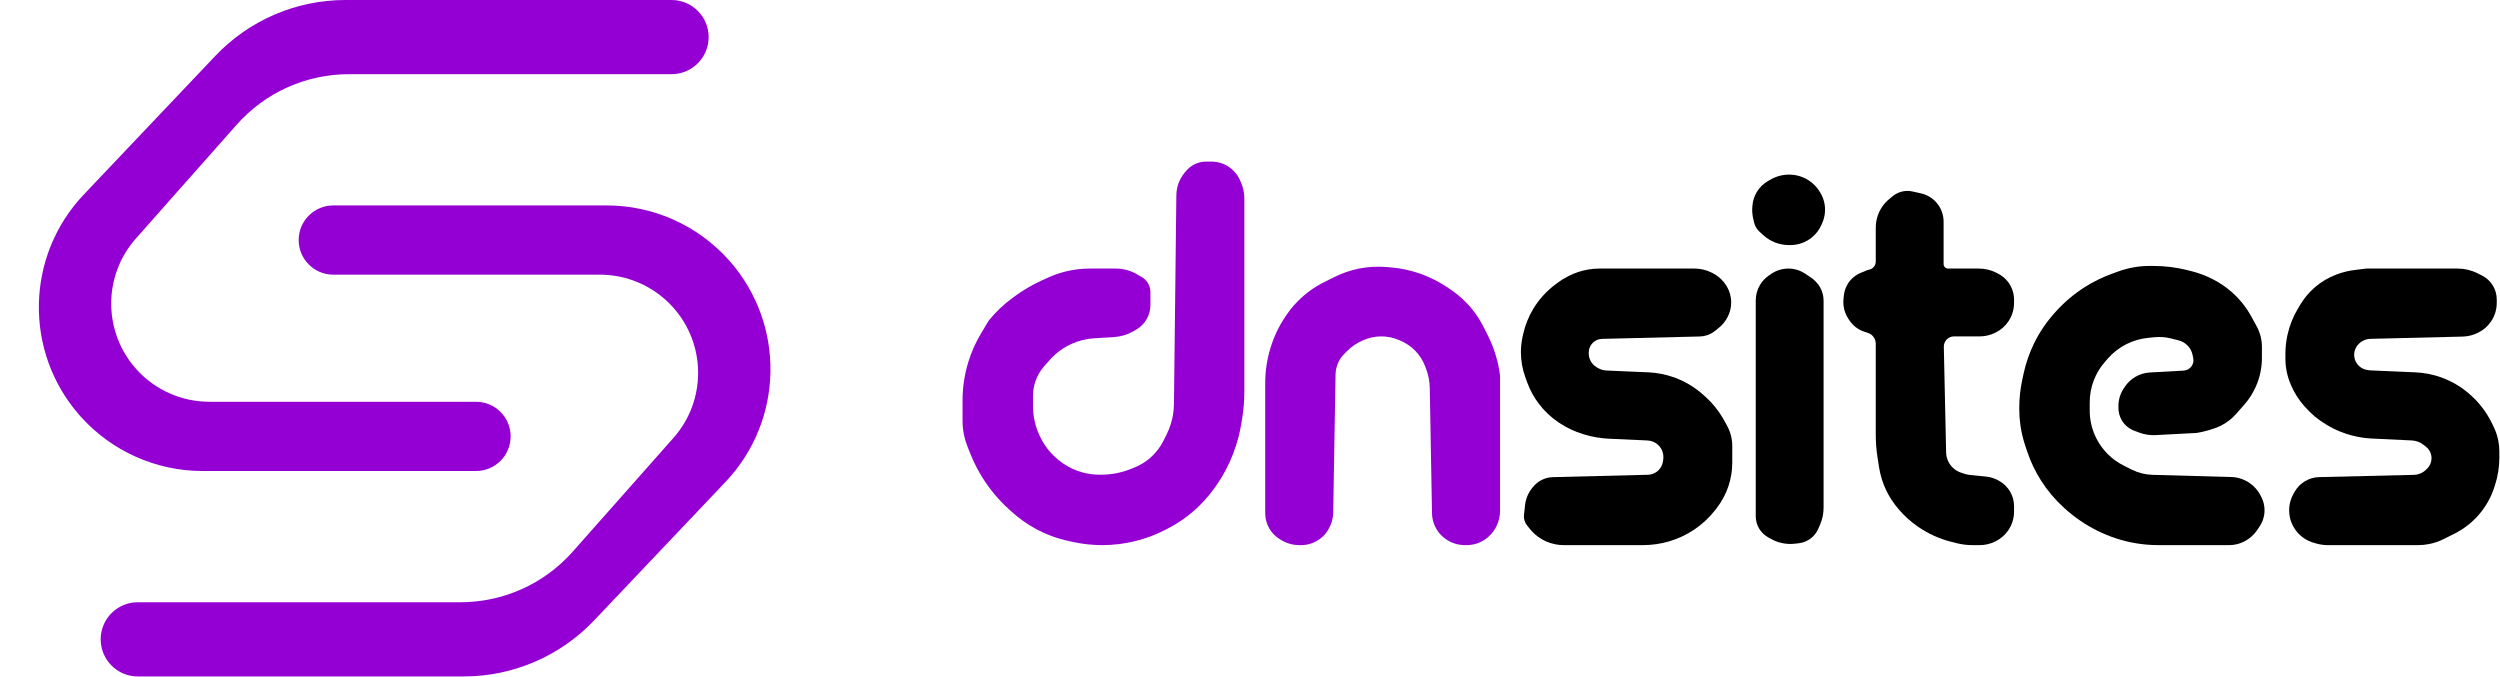 <svg width="1518" height="411" viewBox="0 0 1518 411" fill="none" xmlns="http://www.w3.org/2000/svg">
<path d="M725.27 99.79C727.479 98.685 729.916 98.11 732.386 98.11H735.539C739.298 98.11 742.973 99.223 746.101 101.308V101.308C749.174 103.357 751.585 106.255 753.04 109.65L753.622 111.008C754.902 113.996 755.563 117.214 755.563 120.466V237.803C755.563 242.894 755.174 247.977 754.4 253.009L753.904 256.23C752.901 262.756 751.199 269.154 748.829 275.316L748.719 275.602C745.9 282.931 742.134 289.859 737.515 296.209L736.845 297.131C733.49 301.744 729.648 305.981 725.386 309.77V309.77C720.178 314.399 714.383 318.323 708.15 321.439L706.79 322.119C701.298 324.865 695.458 327.018 689.501 328.507V328.507C682.917 330.153 676.085 331.003 669.298 331.003V331.003C663.452 331.003 657.622 330.386 651.906 329.161L648.958 328.529C641.906 327.018 635.109 324.496 628.777 321.043V321.043C623.542 318.187 618.667 314.717 614.255 310.706L612.475 309.088C606.498 303.654 601.272 297.448 596.936 290.634V290.634C593.905 285.871 591.324 280.836 589.228 275.594L587.486 271.24C586.525 268.839 585.787 266.355 585.28 263.82V263.82C584.733 261.086 584.458 258.305 584.458 255.518V243.108C584.458 235.208 585.639 227.353 587.962 219.803V219.803C589.844 213.687 592.459 207.822 595.751 202.336L600.301 194.753V194.753C604.507 189.495 609.397 184.825 614.842 180.865L616.571 179.607C621.555 175.983 626.892 172.872 632.502 170.322L636.435 168.534C639.8 167.005 643.297 165.784 646.882 164.888V164.888C651.721 163.678 656.689 163.067 661.676 163.067H677.507C681.938 163.067 686.293 164.223 690.14 166.422L693.186 168.162C694.615 168.979 695.835 170.117 696.747 171.486V171.486C697.908 173.228 698.528 175.274 698.528 177.367V185.247C698.528 188.357 697.683 191.409 696.082 194.076V194.076C694.57 196.597 692.434 198.688 689.881 200.146L687.905 201.276C684.471 203.238 680.632 204.387 676.684 204.634L664.406 205.401C659.73 205.693 655.144 206.817 650.863 208.72V208.72C645.732 211 641.147 214.351 637.417 218.548L634.12 222.256C631.668 225.016 629.801 228.245 628.633 231.748V231.748C627.707 234.528 627.234 237.439 627.234 240.369V246.538C627.234 253.116 628.766 259.604 631.708 265.488L631.913 265.899C635.076 272.225 639.835 277.616 645.72 281.539L645.94 281.686C649.292 283.921 652.971 285.622 656.844 286.728V286.728C660.324 287.722 663.925 288.227 667.543 288.227H668.759C674.819 288.227 680.822 287.071 686.448 284.82L688.824 283.87C692.104 282.558 695.157 280.738 697.872 278.476V278.476C701.439 275.503 704.353 271.824 706.43 267.67L708.352 263.826C710.242 260.047 711.556 256.006 712.25 251.838V251.838C712.607 249.695 712.799 247.528 712.824 245.356L714.281 118.575C714.339 113.536 716.132 108.671 719.358 104.8L720.162 103.836C721.567 102.149 723.306 100.772 725.27 99.79V99.79Z" fill="#9400D3"/>
<path d="M1296.06 162.232C1299.06 161.733 1302.09 161.482 1305.13 161.482H1307.63C1314.51 161.482 1321.37 162.326 1328.04 163.995L1330.66 164.651C1334.88 165.704 1338.96 167.215 1342.85 169.157L1343.37 169.42C1347.56 171.513 1351.46 174.133 1354.98 177.215V177.215C1359.86 181.48 1363.94 186.573 1367.04 192.258L1370.26 198.168C1371.32 200.108 1372.13 202.175 1372.66 204.319V204.319C1373.18 206.383 1373.44 208.503 1373.44 210.631V217.333C1373.44 223.337 1372.18 229.274 1369.74 234.76V234.76C1367.99 238.696 1365.66 242.346 1362.83 245.588L1357.98 251.124C1356.67 252.619 1355.23 253.986 1353.66 255.206L1353.44 255.377C1350.43 257.715 1347 259.455 1343.34 260.502V260.502L1343.16 260.562C1340.12 261.576 1337 262.351 1333.83 262.878V262.878L1308.79 264.196C1305.45 264.372 1302.12 263.857 1298.99 262.684L1295.88 261.518C1292.76 260.347 1290.12 258.153 1288.41 255.293V255.293C1287.03 252.999 1286.31 250.375 1286.31 247.7V246.489C1286.31 242.713 1287.42 239.021 1289.52 235.879L1290.2 234.852C1291.81 232.442 1293.93 230.419 1296.41 228.928V228.928C1299.14 227.293 1302.22 226.347 1305.4 226.171L1325.96 225.028C1327.93 224.919 1329.72 223.892 1330.81 222.255V222.255C1331.73 220.876 1332.07 219.189 1331.74 217.564L1331.33 215.525C1330.9 213.344 1329.83 211.341 1328.25 209.768L1328.18 209.698C1326.7 208.212 1324.84 207.158 1322.8 206.648L1318.13 205.481C1314.89 204.672 1311.54 204.428 1308.22 204.76L1304.21 205.161C1299.71 205.612 1295.32 206.881 1291.27 208.907V208.907C1286.94 211.068 1283.08 214.051 1279.9 217.689L1278.1 219.752C1275.14 223.126 1272.82 227.005 1271.25 231.203V231.203C1269.68 235.386 1268.88 239.817 1268.88 244.285V249.313C1268.88 255.108 1270.23 260.824 1272.82 266.007V266.007C1276.43 273.231 1282.29 279.089 1289.51 282.702L1294.46 285.177C1296.41 286.151 1298.46 286.909 1300.57 287.437V287.437C1302.67 287.962 1304.82 288.257 1306.99 288.317L1354.83 289.646C1358.71 289.754 1362.48 290.953 1365.71 293.106V293.106C1368.7 295.1 1371.12 297.839 1372.73 301.053L1373.16 301.929C1374.39 304.379 1375.03 307.08 1375.03 309.819V309.819C1375.03 313.302 1374 316.706 1372.06 319.604L1370.71 321.641C1369.37 323.643 1367.71 325.404 1365.78 326.847L1365.6 326.984C1363.46 328.591 1361.01 329.753 1358.41 330.403V330.403C1356.82 330.802 1355.18 331.003 1353.54 331.003H1310.57C1306.02 331.003 1301.48 330.627 1296.98 329.878V329.878C1288.85 328.523 1280.97 325.961 1273.6 322.275L1273.15 322.051C1266.11 318.53 1259.59 314.059 1253.76 308.763L1253.08 308.141C1247.79 303.336 1243.17 297.848 1239.33 291.821V291.821C1235.81 286.277 1232.97 280.322 1230.89 274.088L1229.67 270.406C1228.35 266.451 1227.39 262.387 1226.8 258.26V258.26C1226.33 255.006 1226.1 251.722 1226.1 248.434V247.647C1226.1 241.974 1226.7 236.316 1227.89 230.769L1228.72 226.894C1230.14 220.28 1232.39 213.872 1235.41 207.822V207.822C1238.69 201.253 1242.87 195.166 1247.81 189.731L1248.56 188.906C1253.63 183.323 1259.43 178.441 1265.79 174.391V174.391C1271 171.076 1276.56 168.34 1282.36 166.23L1286.29 164.801C1289.46 163.647 1292.73 162.787 1296.06 162.232V162.232Z" fill="black"/>
<path d="M1436.81 163.067H1492.26C1496.43 163.067 1500.55 164.038 1504.28 165.904L1507.04 167.287C1509.81 168.669 1512.12 170.812 1513.71 173.464V173.464C1515.23 175.991 1516.03 178.882 1516.03 181.829V183.914C1516.03 187.882 1514.85 191.762 1512.65 195.064V195.064C1510.71 197.975 1508.05 200.329 1504.92 201.893L1504.53 202.088C1501.67 203.518 1498.53 204.299 1495.33 204.377L1439.21 205.746C1436.66 205.808 1434.22 206.851 1432.41 208.659L1432.17 208.9C1430.11 210.965 1429.14 213.881 1429.55 216.772V216.772C1430.11 220.666 1433.06 223.786 1436.91 224.558L1437.62 224.699C1438.14 224.803 1438.66 224.866 1439.19 224.889L1466.65 226.083C1472.08 226.319 1477.43 227.383 1482.54 229.239V229.239C1488.96 231.575 1494.88 235.127 1499.96 239.701L1500.4 240.094C1505.49 244.68 1509.68 250.183 1512.75 256.315L1513.95 258.724C1515.33 261.481 1516.34 264.409 1516.94 267.432V267.432C1517.39 269.672 1517.61 271.95 1517.61 274.234V277.794C1517.61 283.655 1516.67 289.477 1514.82 295.037L1514.39 296.317C1512.34 302.477 1509.05 308.157 1504.74 313.011V313.011C1500.68 317.57 1495.8 321.315 1490.34 324.043L1483.74 327.342C1480.99 328.72 1478.06 329.725 1475.04 330.33V330.33C1472.8 330.778 1470.52 331.003 1468.24 331.003H1413.49C1411.09 331.003 1408.71 330.67 1406.42 330.013L1404.89 329.576C1400.92 328.441 1397.36 326.115 1394.71 322.941V322.941C1392.22 319.943 1390.61 316.27 1390.13 312.398V312.398C1389.58 308.02 1390.47 303.584 1392.66 299.754L1393.34 298.553C1394.84 295.937 1396.98 293.75 1399.56 292.201V292.201C1402.17 290.635 1405.14 289.773 1408.19 289.701L1465.68 288.332C1468.51 288.264 1471.2 287.111 1473.2 285.112L1473.83 284.482C1475.49 282.822 1476.42 280.571 1476.42 278.223V278.223C1476.42 275.534 1475.2 272.99 1473.1 271.31L1471.69 270.184C1469.62 268.524 1467.07 267.563 1464.42 267.436L1440.27 266.287C1436.92 266.127 1433.58 265.68 1430.3 264.951L1430.14 264.915C1424.07 263.566 1418.25 261.247 1412.92 258.047L1412.32 257.688C1407.55 254.828 1403.26 251.242 1399.6 247.06L1398.83 246.175C1395.66 242.546 1393.07 238.44 1391.17 234.008L1390.92 233.413C1389.83 230.883 1389.01 228.247 1388.47 225.547V225.547C1387.96 222.979 1387.7 220.367 1387.7 217.748V214.905C1387.7 210.988 1388.13 207.082 1388.98 203.258V203.258C1390.23 197.625 1392.38 192.23 1395.35 187.282L1396.78 184.905C1399.16 180.934 1402.17 177.373 1405.68 174.36V174.36C1409.51 171.081 1413.88 168.499 1418.6 166.73L1419.07 166.551C1422.44 165.289 1425.94 164.426 1429.51 163.98L1436.81 163.067Z" fill="black"/>
<path d="M964.485 163.629C966.731 163.255 969.004 163.067 971.281 163.067H1028.9C1032.52 163.067 1036.09 163.91 1039.32 165.529L1039.86 165.797C1042.53 167.129 1044.87 169.025 1046.73 171.352L1046.98 171.662C1049.12 174.333 1050.5 177.527 1050.98 180.912V180.912C1051.53 184.766 1050.9 188.697 1049.15 192.179L1049.04 192.413C1047.74 194.998 1045.91 197.272 1043.65 199.078L1041.28 200.973C1039.87 202.098 1038.28 202.966 1036.57 203.535V203.535C1035.13 204.015 1033.63 204.277 1032.11 204.314L972.745 205.762C970.626 205.814 968.608 206.679 967.109 208.178V208.178C965.561 209.726 964.691 211.826 964.691 214.015V214.612C964.691 218.018 966.478 221.174 969.398 222.926L970.161 223.384C971.77 224.349 973.594 224.897 975.469 224.979L1000.87 226.083C1006.29 226.319 1011.65 227.383 1016.75 229.239V229.239C1023.18 231.575 1029.09 235.127 1034.17 239.701L1035.55 240.937C1040.03 244.974 1043.82 249.727 1046.75 255.003L1048.6 258.341C1049.69 260.301 1050.52 262.395 1051.06 264.571V264.571C1051.57 266.603 1051.83 268.69 1051.83 270.785V280.915C1051.83 285.758 1051.05 290.569 1049.52 295.164V295.164C1047.9 300.01 1045.47 304.546 1042.34 308.578L1041.38 309.808C1037.81 314.402 1033.46 318.429 1028.61 321.658V321.658C1024.08 324.678 1019.01 327.064 1013.8 328.629V328.629C1008.59 330.191 1003.12 331.003 997.685 331.003H949.527C945.943 331.003 942.396 330.275 939.102 328.863V328.863C935.099 327.148 931.582 324.471 928.861 321.07L927.252 319.059C926.864 318.573 926.528 318.048 926.249 317.492V317.492C925.488 315.97 925.183 314.26 925.371 312.569L926.031 306.637C926.447 302.89 927.918 299.339 930.273 296.395L930.808 295.726C932.256 293.917 934.078 292.443 936.15 291.407V291.407C938.252 290.356 940.56 289.781 942.91 289.722L1000.6 288.28C1001.99 288.245 1003.36 287.904 1004.61 287.281V287.281C1007.39 285.889 1009.31 283.219 1009.75 280.138L1009.92 278.965C1010.37 275.819 1009.31 272.646 1007.07 270.399V270.399C1005.29 268.618 1002.9 267.567 1000.39 267.453L976.927 266.387C971.957 266.161 967.034 265.324 962.269 263.894L961.247 263.587C956.178 262.067 951.363 259.801 946.959 256.866L946.404 256.496C941.73 253.38 937.62 249.492 934.25 244.998V244.998C931.323 241.096 928.989 236.784 927.323 232.201L926.168 229.025C924.402 224.17 923.499 219.043 923.499 213.877V213.877C923.499 210.643 923.853 207.419 924.555 204.262L924.852 202.925C926.055 197.512 928.122 192.329 930.975 187.575V187.575C934.408 181.852 938.919 176.851 944.257 172.847L945.661 171.794C947.781 170.204 950.041 168.808 952.411 167.622L952.794 167.431C956.48 165.588 960.42 164.307 964.485 163.629V163.629Z" fill="black"/>
<path d="M825.155 163.09C830.489 162.023 835.944 161.694 841.368 162.111L843.946 162.31C850.478 162.812 856.911 164.202 863.068 166.441V166.441C868.481 168.409 873.639 171.019 878.432 174.214L880.53 175.613C883.819 177.805 886.883 180.317 889.678 183.112V183.112C894.24 187.674 898.037 192.942 900.922 198.712L903.528 203.924C907.309 211.486 909.776 219.635 910.825 228.023V228.023V310.159C910.825 313.448 910.059 316.692 908.588 319.633L908.459 319.891C906.895 323.02 904.541 325.687 901.63 327.627V327.627C898.328 329.828 894.448 331.003 890.479 331.003H889.494C885.828 331.003 882.231 330.007 879.087 328.121L878.973 328.052C876.987 326.86 875.229 325.324 873.782 323.515V323.515C871.092 320.152 869.591 315.993 869.514 311.688L868.155 235.6C868.084 231.634 867.337 227.71 865.944 223.995L865.378 222.486C864.005 218.826 861.866 215.503 859.102 212.74V212.74C856.639 210.277 853.729 208.307 850.528 206.935L849.38 206.443C846.018 205.002 842.397 204.259 838.739 204.259V204.259C835.08 204.259 831.46 205.002 828.097 206.443L827.472 206.711C823.925 208.231 820.702 210.413 817.973 213.142L816.27 214.845C814.887 216.228 813.736 217.825 812.861 219.574V219.574C811.645 222.007 810.989 224.682 810.943 227.402L809.523 311.216C809.461 314.838 808.448 318.379 806.584 321.485L806.444 321.719C805.275 323.668 803.767 325.393 801.992 326.813V326.813C798.602 329.525 794.389 331.003 790.047 331.003H789.052C784.777 331.003 780.598 329.738 777.041 327.367L776.434 326.962C774.166 325.45 772.263 323.454 770.86 321.116V321.116C769.144 318.256 768.237 314.982 768.237 311.646V232.628C768.237 225.374 769.322 218.161 771.455 211.228L771.573 210.844C773.563 204.375 776.481 198.23 780.235 192.599L780.783 191.777C782.976 188.488 785.488 185.424 788.283 182.629V182.629C792.845 178.067 798.112 174.27 803.882 171.385L810.232 168.21C814.957 165.848 819.975 164.126 825.155 163.09V163.09Z" fill="#9400D3"/>
<path d="M1154.76 116.342C1156.87 115.813 1159.09 115.784 1161.22 116.257L1166.38 117.404C1170.17 118.248 1173.59 120.328 1176.08 123.317V123.317C1178.71 126.48 1180.16 130.467 1180.16 134.584V160.346C1180.16 161.849 1181.37 163.067 1182.88 163.067V163.067H1201.58C1205.21 163.067 1208.78 163.91 1212.01 165.529L1213.1 166.073C1215.4 167.224 1217.43 168.86 1219.04 170.87V170.87C1221.56 174.023 1222.93 177.941 1222.93 181.98V183.914C1222.93 187.882 1221.76 191.762 1219.56 195.064V195.064C1217.62 197.975 1214.95 200.329 1211.82 201.893L1211.56 202.022C1208.62 203.493 1205.38 204.259 1202.09 204.259H1186.49V204.259C1183.02 204.259 1180.22 207.118 1180.29 210.594L1181.69 274.739C1181.72 276.325 1182.04 277.891 1182.63 279.363V279.363C1184.08 282.975 1187.04 285.768 1190.73 286.998L1192.57 287.613C1193.8 288.021 1195.06 288.292 1196.35 288.42L1205.91 289.377C1208.78 289.663 1211.54 290.578 1214 292.057L1214.42 292.309C1216.89 293.79 1218.95 295.855 1220.43 298.322V298.322C1222.07 301.046 1222.93 304.164 1222.93 307.341V310.658C1222.93 314.627 1221.76 318.506 1219.56 321.808V321.808C1217.62 324.719 1214.95 327.073 1211.82 328.638L1211.56 328.766C1208.62 330.237 1205.38 331.003 1202.09 331.003H1197.72C1194.47 331.003 1191.24 330.605 1188.09 329.818L1184.96 329.036C1177.6 327.195 1170.63 324.017 1164.41 319.662L1164.04 319.403C1160.01 316.586 1156.36 313.273 1153.16 309.542L1152.53 308.802C1149.83 305.659 1147.53 302.198 1145.68 298.495V298.495C1143.33 293.791 1141.73 288.749 1140.93 283.55L1140 277.552C1139.31 273.057 1138.96 268.515 1138.96 263.967V208.697C1138.96 206.87 1138.24 205.117 1136.95 203.825V203.825C1136.19 203.068 1135.27 202.498 1134.25 202.16L1131.92 201.383C1128.27 200.166 1125.13 197.768 1123 194.567L1122.35 193.599C1120.77 191.232 1119.77 188.53 1119.42 185.708V185.708C1119.25 184.349 1119.23 182.975 1119.37 181.612L1119.58 179.465C1119.83 177.013 1120.61 174.645 1121.88 172.532V172.532C1123.72 169.471 1126.48 167.079 1129.78 165.706L1133.68 164.081C1134.03 163.933 1134.4 163.827 1134.78 163.764V163.764C1137.2 163.362 1138.96 161.273 1138.96 158.826V155.145V138.189C1138.96 135.778 1139.35 133.383 1140.12 131.096V131.096C1141.43 127.139 1143.83 123.629 1147.03 120.959L1149.17 119.18C1150.8 117.825 1152.71 116.855 1154.76 116.342V116.342Z" fill="black"/>
<path d="M1075.73 166.143C1078.74 164.137 1082.27 163.067 1085.89 163.067V163.067C1089.51 163.067 1093.04 164.137 1096.05 166.143L1099.47 168.422C1100.45 169.075 1101.36 169.823 1102.19 170.656L1102.5 170.959C1104.59 173.052 1106.07 175.673 1106.79 178.544V178.544C1107.11 179.839 1107.28 181.169 1107.28 182.504V308.335C1107.28 311.793 1106.58 315.215 1105.21 318.393L1104.07 321.063C1103.06 323.424 1101.44 325.477 1099.39 327.018V327.018C1097.29 328.59 1094.82 329.571 1092.21 329.861L1089.69 330.141C1084.65 330.701 1079.56 329.647 1075.15 327.13L1073.47 326.171C1071.74 325.178 1070.22 323.84 1069.02 322.238V322.238C1067.12 319.701 1066.09 316.614 1066.09 313.441V182.424C1066.09 179.088 1066.99 175.814 1068.71 172.953V172.953C1070.11 170.616 1072.02 168.62 1074.28 167.108L1075.73 166.143Z" fill="black"/>
<path d="M1075.2 108.97C1078.57 107.044 1082.39 106.032 1086.27 106.032H1086.46C1090.74 106.032 1094.92 107.297 1098.47 109.668V109.668C1101.14 111.446 1103.38 113.795 1105.03 116.544L1105.33 117.041C1106.62 119.188 1107.49 121.558 1107.9 124.028V124.028C1108.53 127.794 1108.06 131.662 1106.56 135.171L1106.05 136.352C1104.78 139.333 1102.81 141.969 1100.32 144.045V144.045C1096.63 147.122 1091.97 148.808 1087.16 148.808H1086.23C1080.41 148.808 1074.8 146.617 1070.53 142.671L1068.43 140.738C1067.41 139.789 1066.56 138.66 1065.93 137.408V137.408C1065.51 136.562 1065.19 135.666 1064.99 134.742L1064.48 132.466C1063.97 130.172 1063.82 127.813 1064.03 125.472L1064.11 124.585C1064.37 121.758 1065.26 119.027 1066.72 116.593V116.593C1068.38 113.823 1070.73 111.527 1073.53 109.925L1075.2 108.97Z" fill="black"/>
<path d="M123.033 281.5C96.057 281.5 70.355 270.025 52.346 249.942L51.578 249.076C19.334 212.239 20.372 156.816 54.154 121.209L133.971 37.077C153.703 16.279 181.113 4.5 209.782 4.5H407.76C417.715 4.5 425.785 12.57 425.785 22.525C425.785 32.48 417.715 40.55 407.76 40.55H211.83C184.49 40.551 158.46 52.269 140.334 72.738L79.14 141.843C57.486 166.298 57.678 203.123 79.588 227.348C91.743 240.787 109.017 248.455 127.137 248.455H289.038C298.163 248.455 305.561 255.852 305.561 264.977C305.561 274.102 298.163 281.5 289.038 281.5H123.033Z" fill="#9400D3" stroke="#9400D3" stroke-width="9"/>
<path d="M368.384 129.233C395.359 129.233 421.061 140.707 439.07 160.79L439.838 161.656C472.082 198.493 471.044 253.916 437.263 289.524L357.445 373.655C337.714 394.454 310.304 406.232 281.635 406.233H83.656C73.701 406.233 65.631 398.162 65.631 388.207C65.631 378.252 73.701 370.182 83.656 370.182H279.586C306.927 370.182 332.956 358.463 351.082 337.994L412.276 268.889C433.931 244.435 433.738 207.609 411.828 183.384C399.674 169.945 382.399 162.277 364.279 162.277H202.378C193.253 162.277 185.855 154.88 185.855 145.755C185.855 136.63 193.253 129.233 202.378 129.233H368.384Z" fill="#9400D3" stroke="#9400D3" stroke-width="9"/>
</svg>
